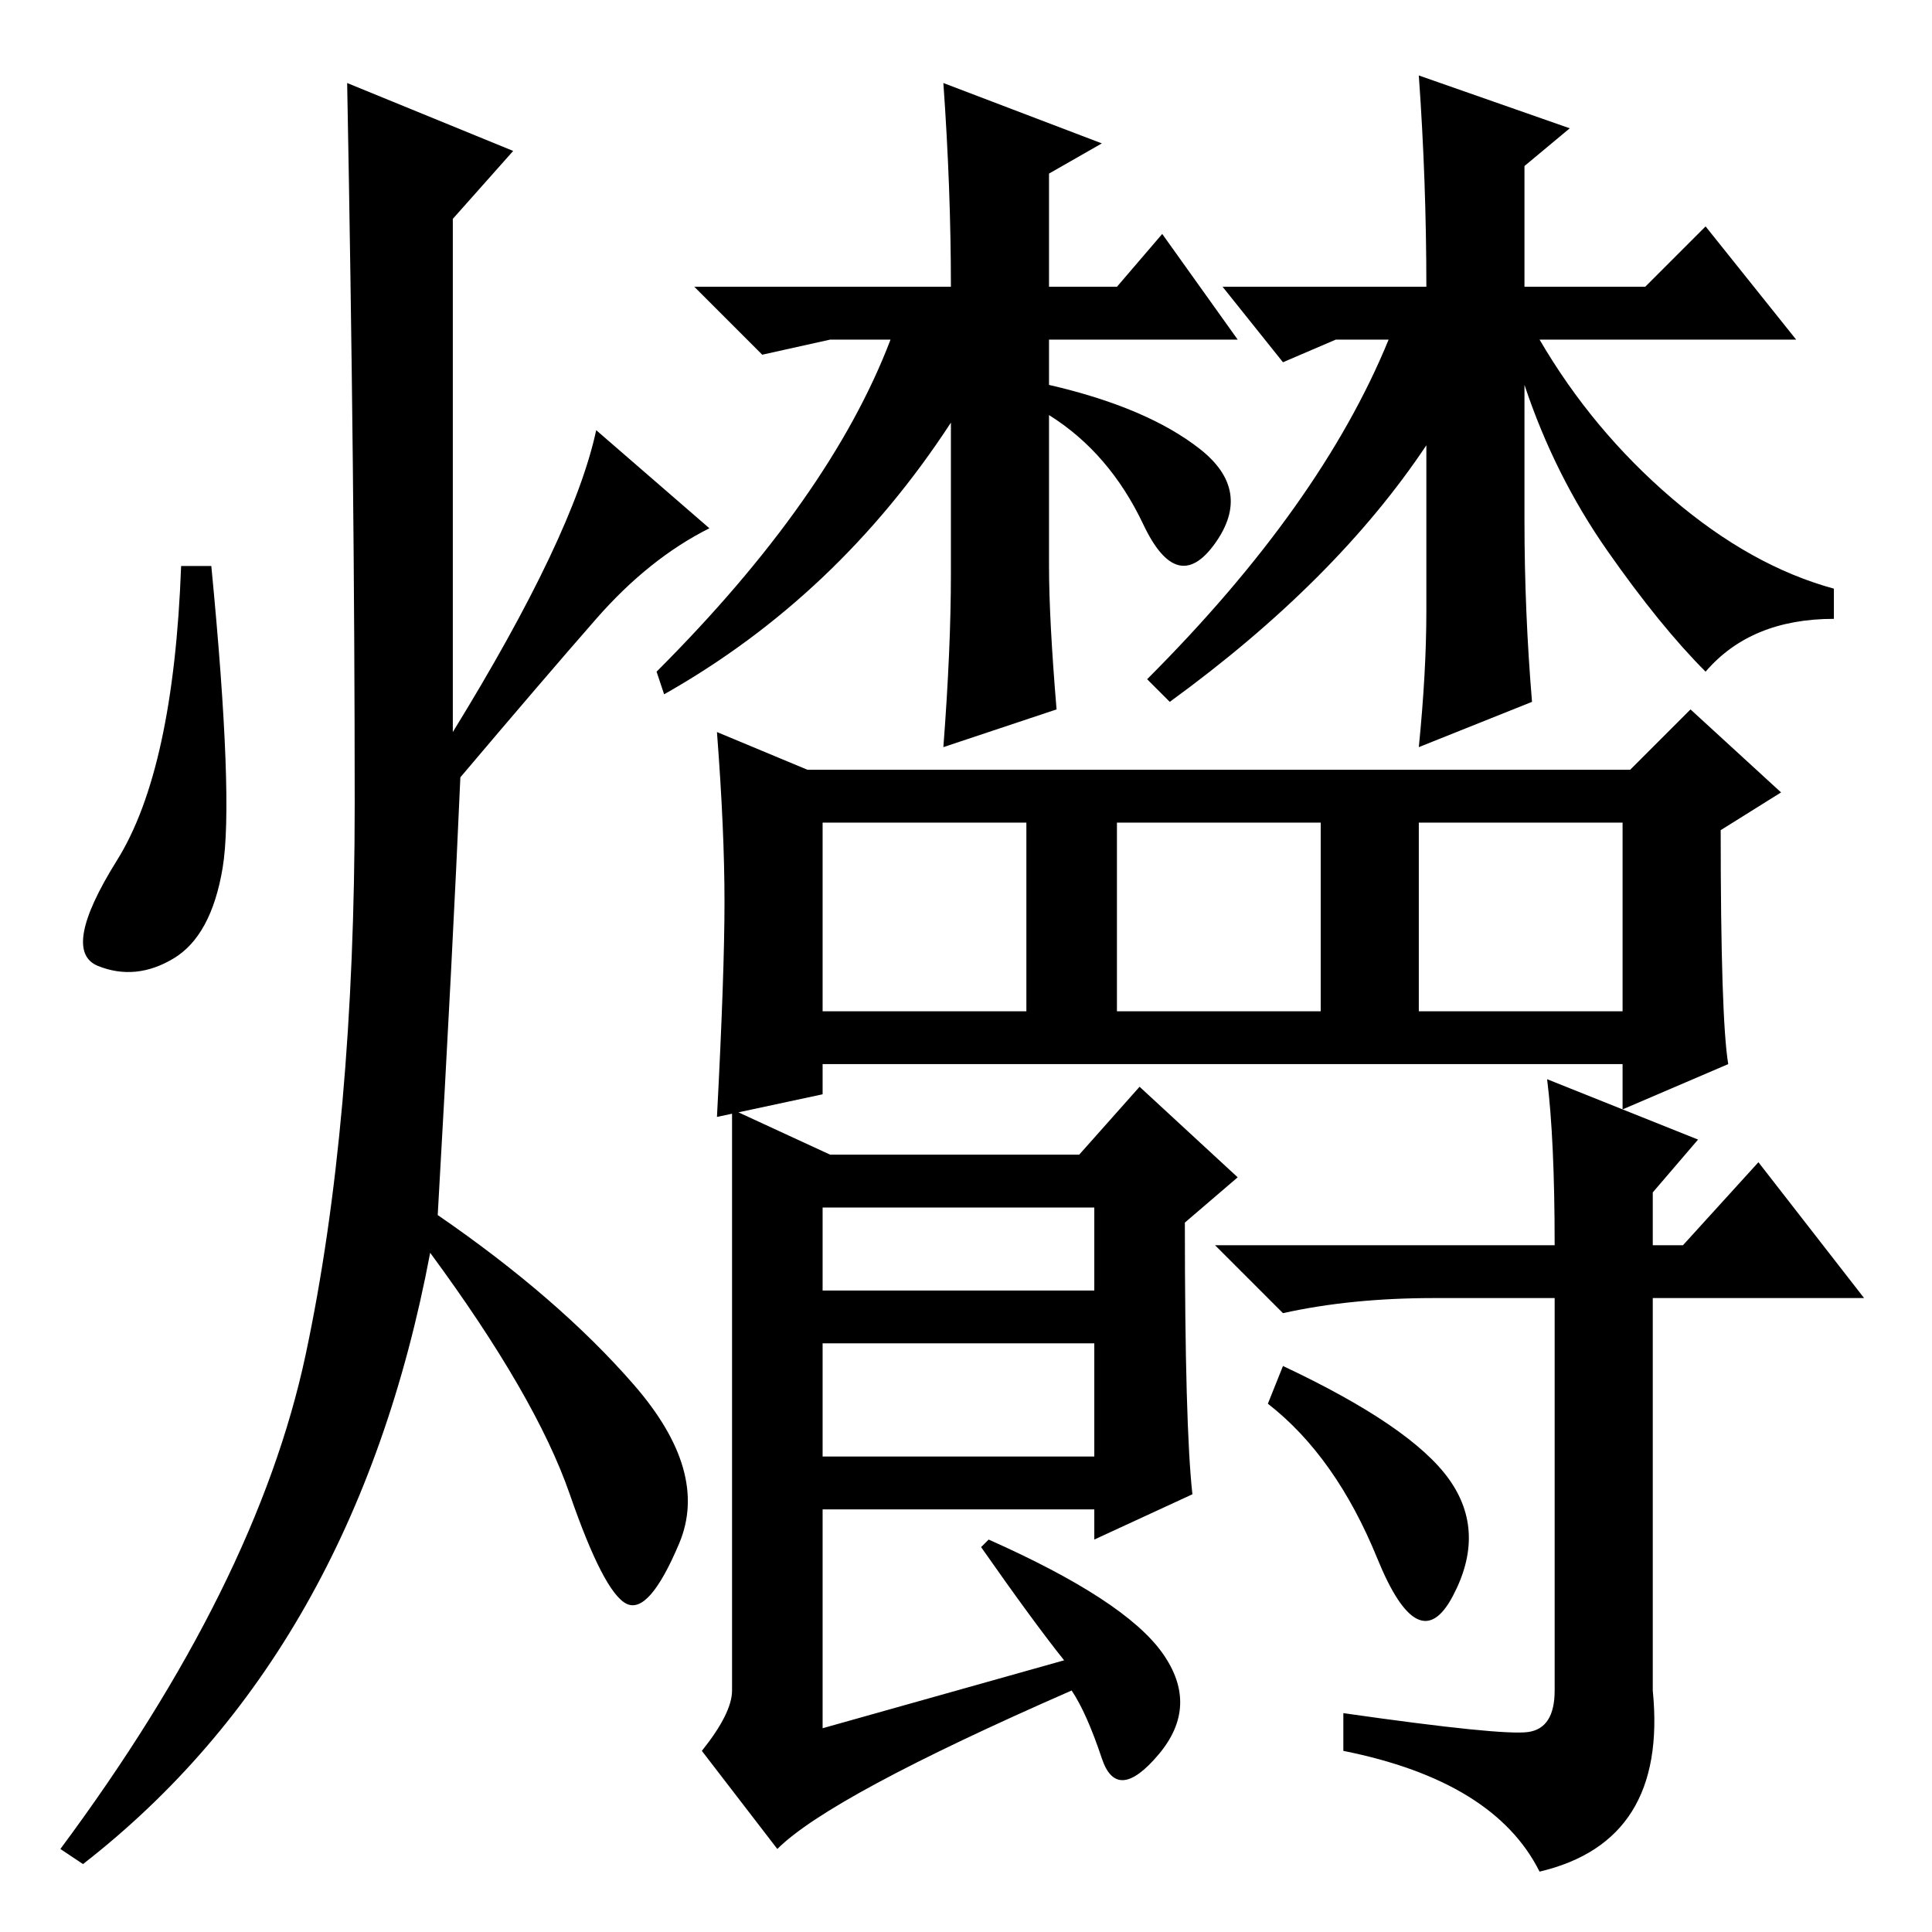 <?xml version="1.0" standalone="no"?>
<!DOCTYPE svg PUBLIC "-//W3C//DTD SVG 1.1//EN" "http://www.w3.org/Graphics/SVG/1.1/DTD/svg11.dtd" >
<svg xmlns="http://www.w3.org/2000/svg" xmlns:xlink="http://www.w3.org/1999/xlink" version="1.1" viewBox="0 -36 256 256">
  <g transform="matrix(1 0 0 -1 0 220)">
   <path fill="currentColor"
d="M68 236l-8 -9v-68q16 26 19 40l15 -13q-8 -4 -15 -12t-18 -21q-1 -23 -3 -58q16 -11 26 -22.5t6 -21t-7 -8t-7.5 14.5t-18.5 32q-10 -53 -46 -81l-3 2q26 35 32.5 65.5t6.5 73t-1 95.5zM29.5 141q-1.5 -9 -6.5 -12t-10 -1t2.5 14t8.5 39h4q3 -31 1.5 -40zM188 122h27v25
h-27v-25zM191 154h25l8 8l12 -11l-8 -5q0 -25 1 -31l-14 -6v6h-106v-4l-14 -3q1 19 1 28.5t-1 22.5l12 -5h18h66zM154 37q5 -7 -0.5 -13.5t-7.5 -0.5t-4 9q-32 -14 -39 -21l-10 13q4 5 4 8v77l13 -6h33l8 9l13 -12l-7 -6q0 -27 1 -36l-13 -6v4h-36v-29l32 9q-4 5 -11 15l1 1
q18 -8 23 -15zM223 91l10 11l14 -18h-28v-52q2 -20 -15 -24q-6 12 -26 16v5q21 -3 24.5 -2.5t3.5 5.5v52h-16q-11 0 -20 -2l-9 9h45q0 14 -1 22l20 -8l-6 -7v-7h4zM192 60q5 -7 0.5 -15.5t-10 5t-14.5 20.5l2 5q17 -8 22 -15zM109 85h36v11h-36v-11zM109 63h36v15h-36v-15z
M109 122h27v25h-27v-25zM148 122h27v25h-27v-25zM125 245l21 -8l-7 -4v-15h9l6 7l10 -14h-25v-6q13 -3 20 -8.5t2 -12.5t-9.5 2.5t-12.5 14.5v-20q0 -7 1 -19l-15 -5q1 13 1 23v20q-15 -23 -38 -36l-1 3q23 23 31 44h-8l-9 -2l-9 9h34q0 13 -1 27zM203 163l-15 -6q1 10 1 18
v22q-12 -18 -34 -34l-3 3q23 23 32 45h-7l-7 -3l-8 10h27q0 14 -1 28l20 -7l-6 -5v-16h16l8 8l12 -15h-34q7 -12 17.5 -21t21.5 -12v-4q-11 0 -17 -7q-6 6 -13 16t-11 22v-18q0 -12 1 -24z" />
  </g>

</svg>
